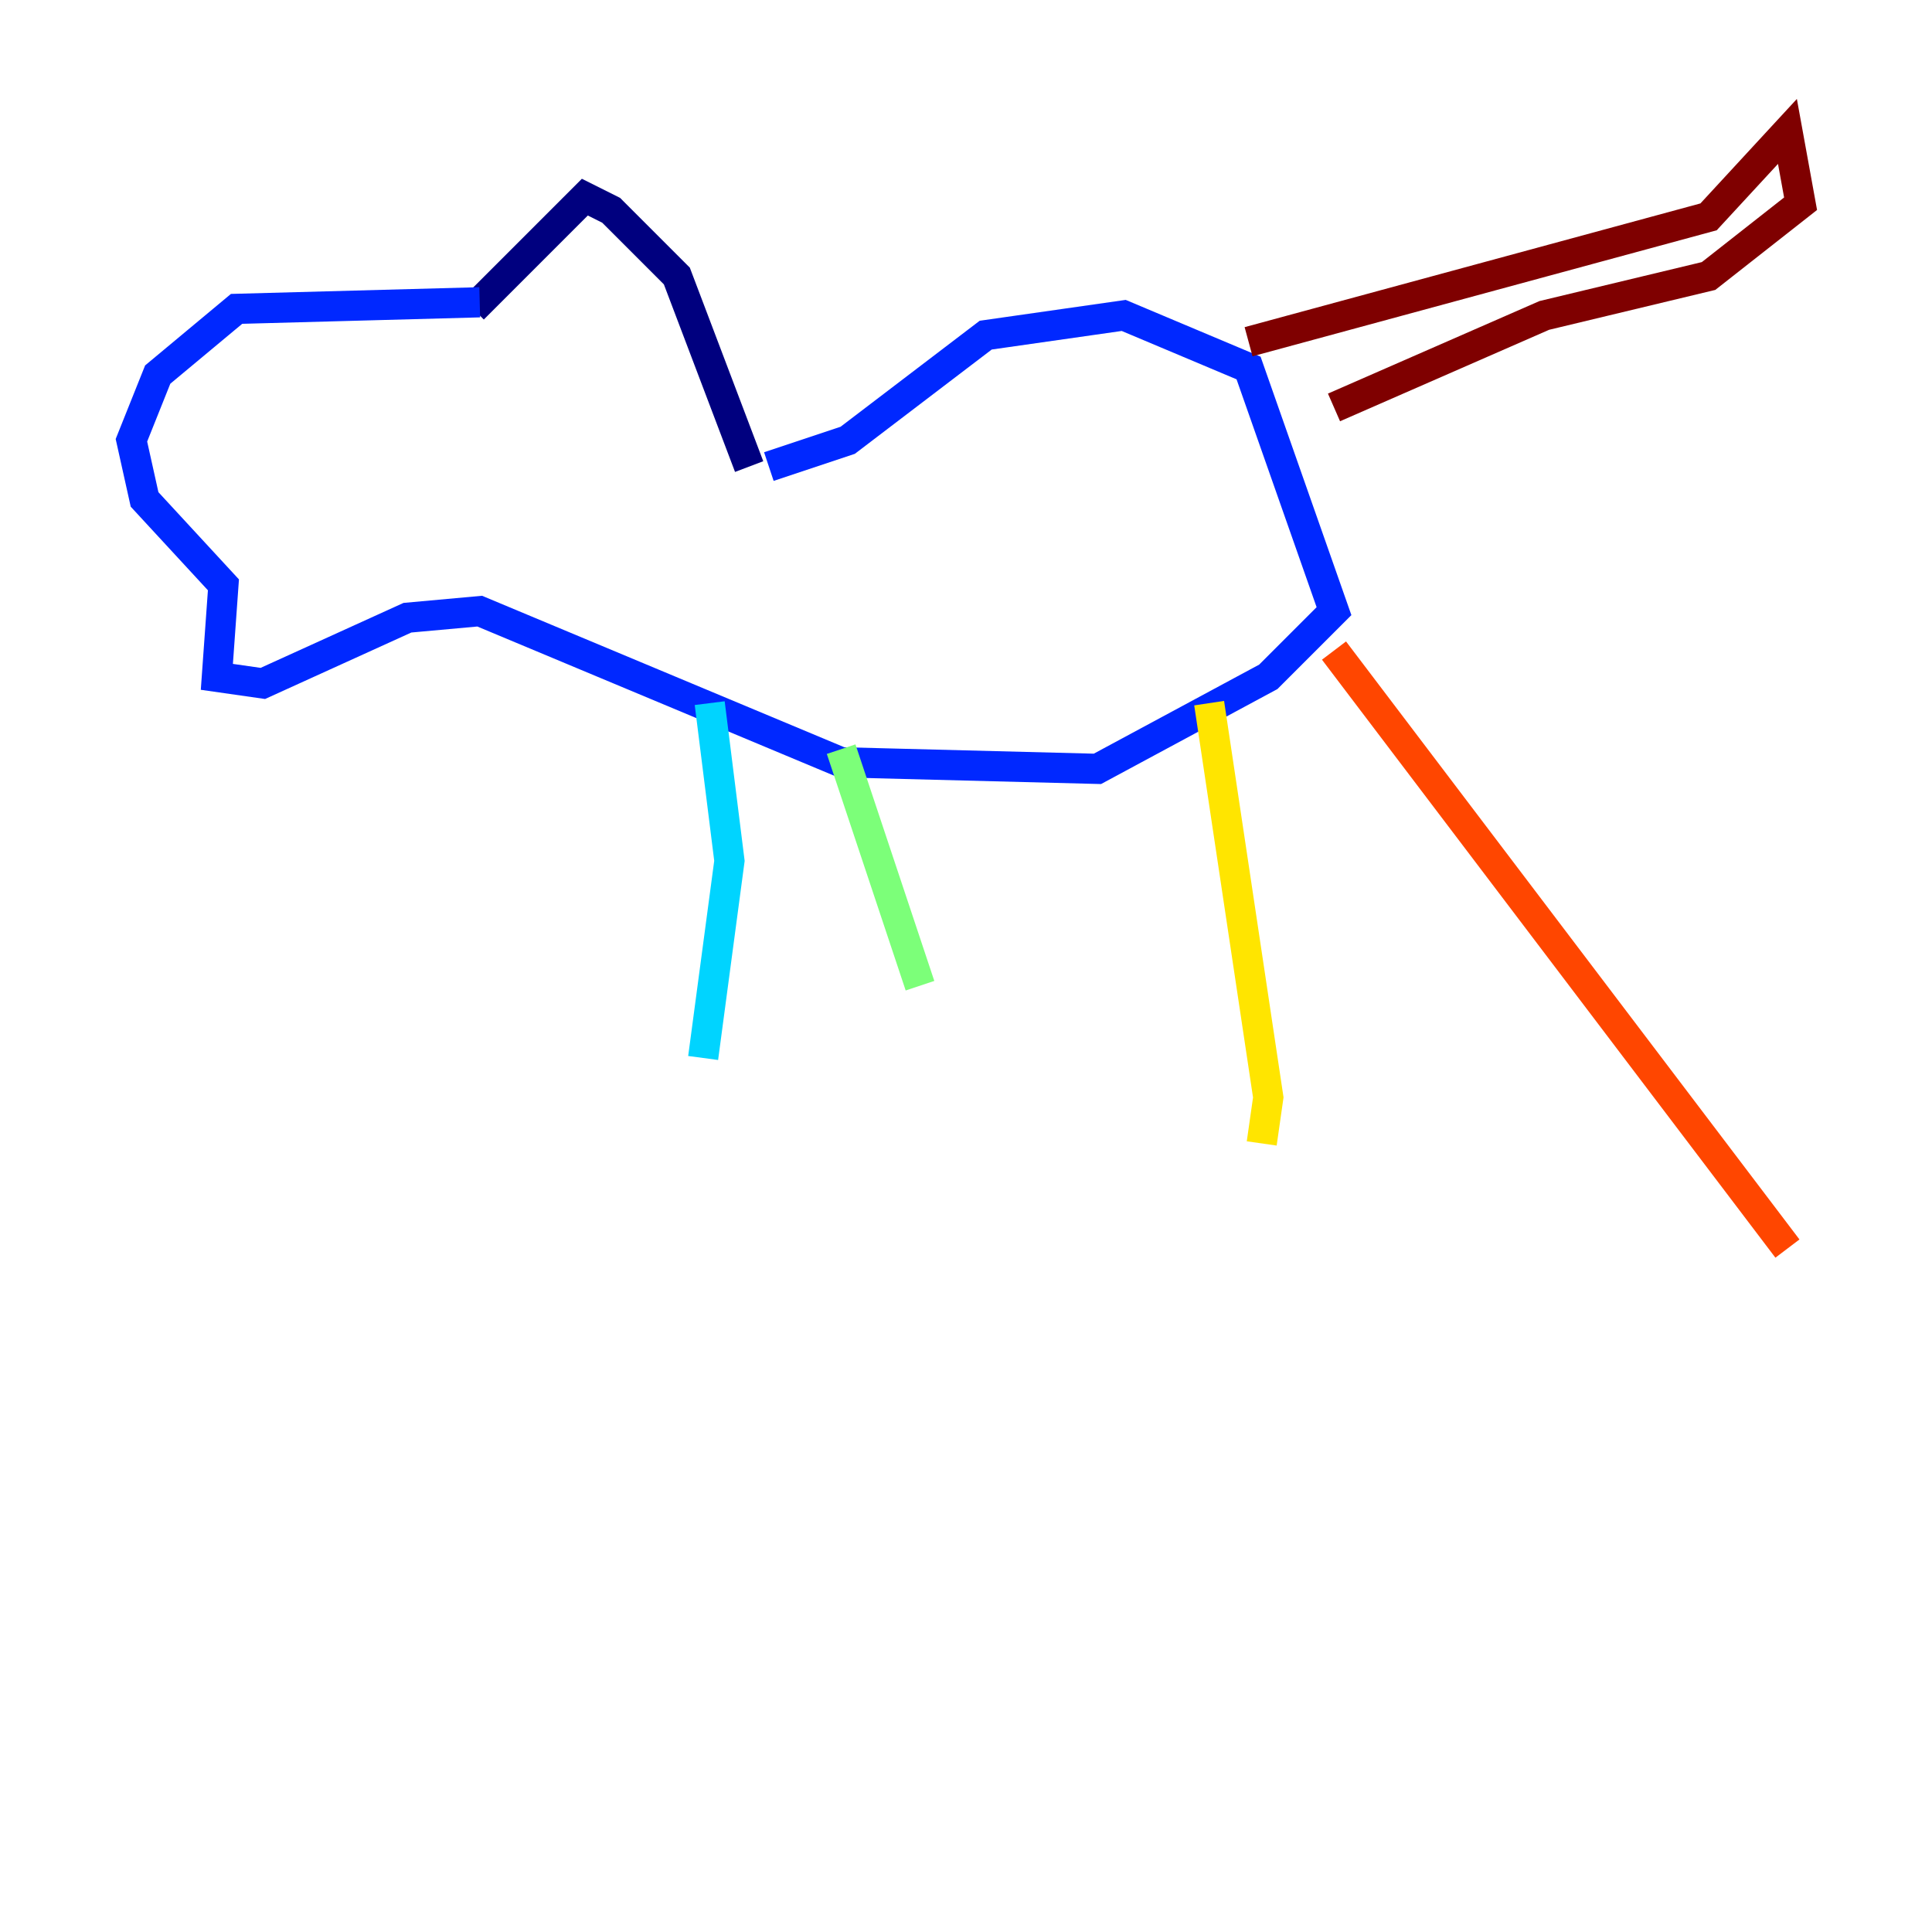<?xml version="1.0" encoding="utf-8" ?>
<svg baseProfile="tiny" height="128" version="1.2" viewBox="0,0,128,128" width="128" xmlns="http://www.w3.org/2000/svg" xmlns:ev="http://www.w3.org/2001/xml-events" xmlns:xlink="http://www.w3.org/1999/xlink"><defs /><polyline fill="none" points="31.347,20.463 38.748,13.061 40.49,13.932 44.843,18.286 49.633,30.912" stroke="#00007f" stroke-width="2" /><polyline fill="none" points="31.782,20.027 15.674,20.463 10.449,24.816 8.707,29.17 9.578,33.088 14.803,38.748 14.367,44.843 17.415,45.279 26.993,40.925 31.782,40.49 55.728,50.503 72.707,50.939 84.027,44.843 88.381,40.49 82.721,24.381 74.449,20.898 65.306,22.204 56.163,29.17 50.939,30.912" stroke="#0028ff" stroke-width="2" /><polyline fill="none" points="47.02,46.585 48.327,57.034 46.585,70.095" stroke="#00d4ff" stroke-width="2" /><polyline fill="none" points="55.728,49.633 60.952,65.306" stroke="#7cff79" stroke-width="2" /><polyline fill="none" points="80.109,46.585 84.027,72.707 83.592,75.755" stroke="#ffe500" stroke-width="2" /><polyline fill="none" points="88.381,43.102 118.422,82.721" stroke="#ff4600" stroke-width="2" /><polyline fill="none" points="82.721,22.64 113.197,14.367 118.422,8.707 119.293,13.497 113.197,18.286 102.313,20.898 88.381,26.993" stroke="#7f0000" stroke-width="2" /></svg>